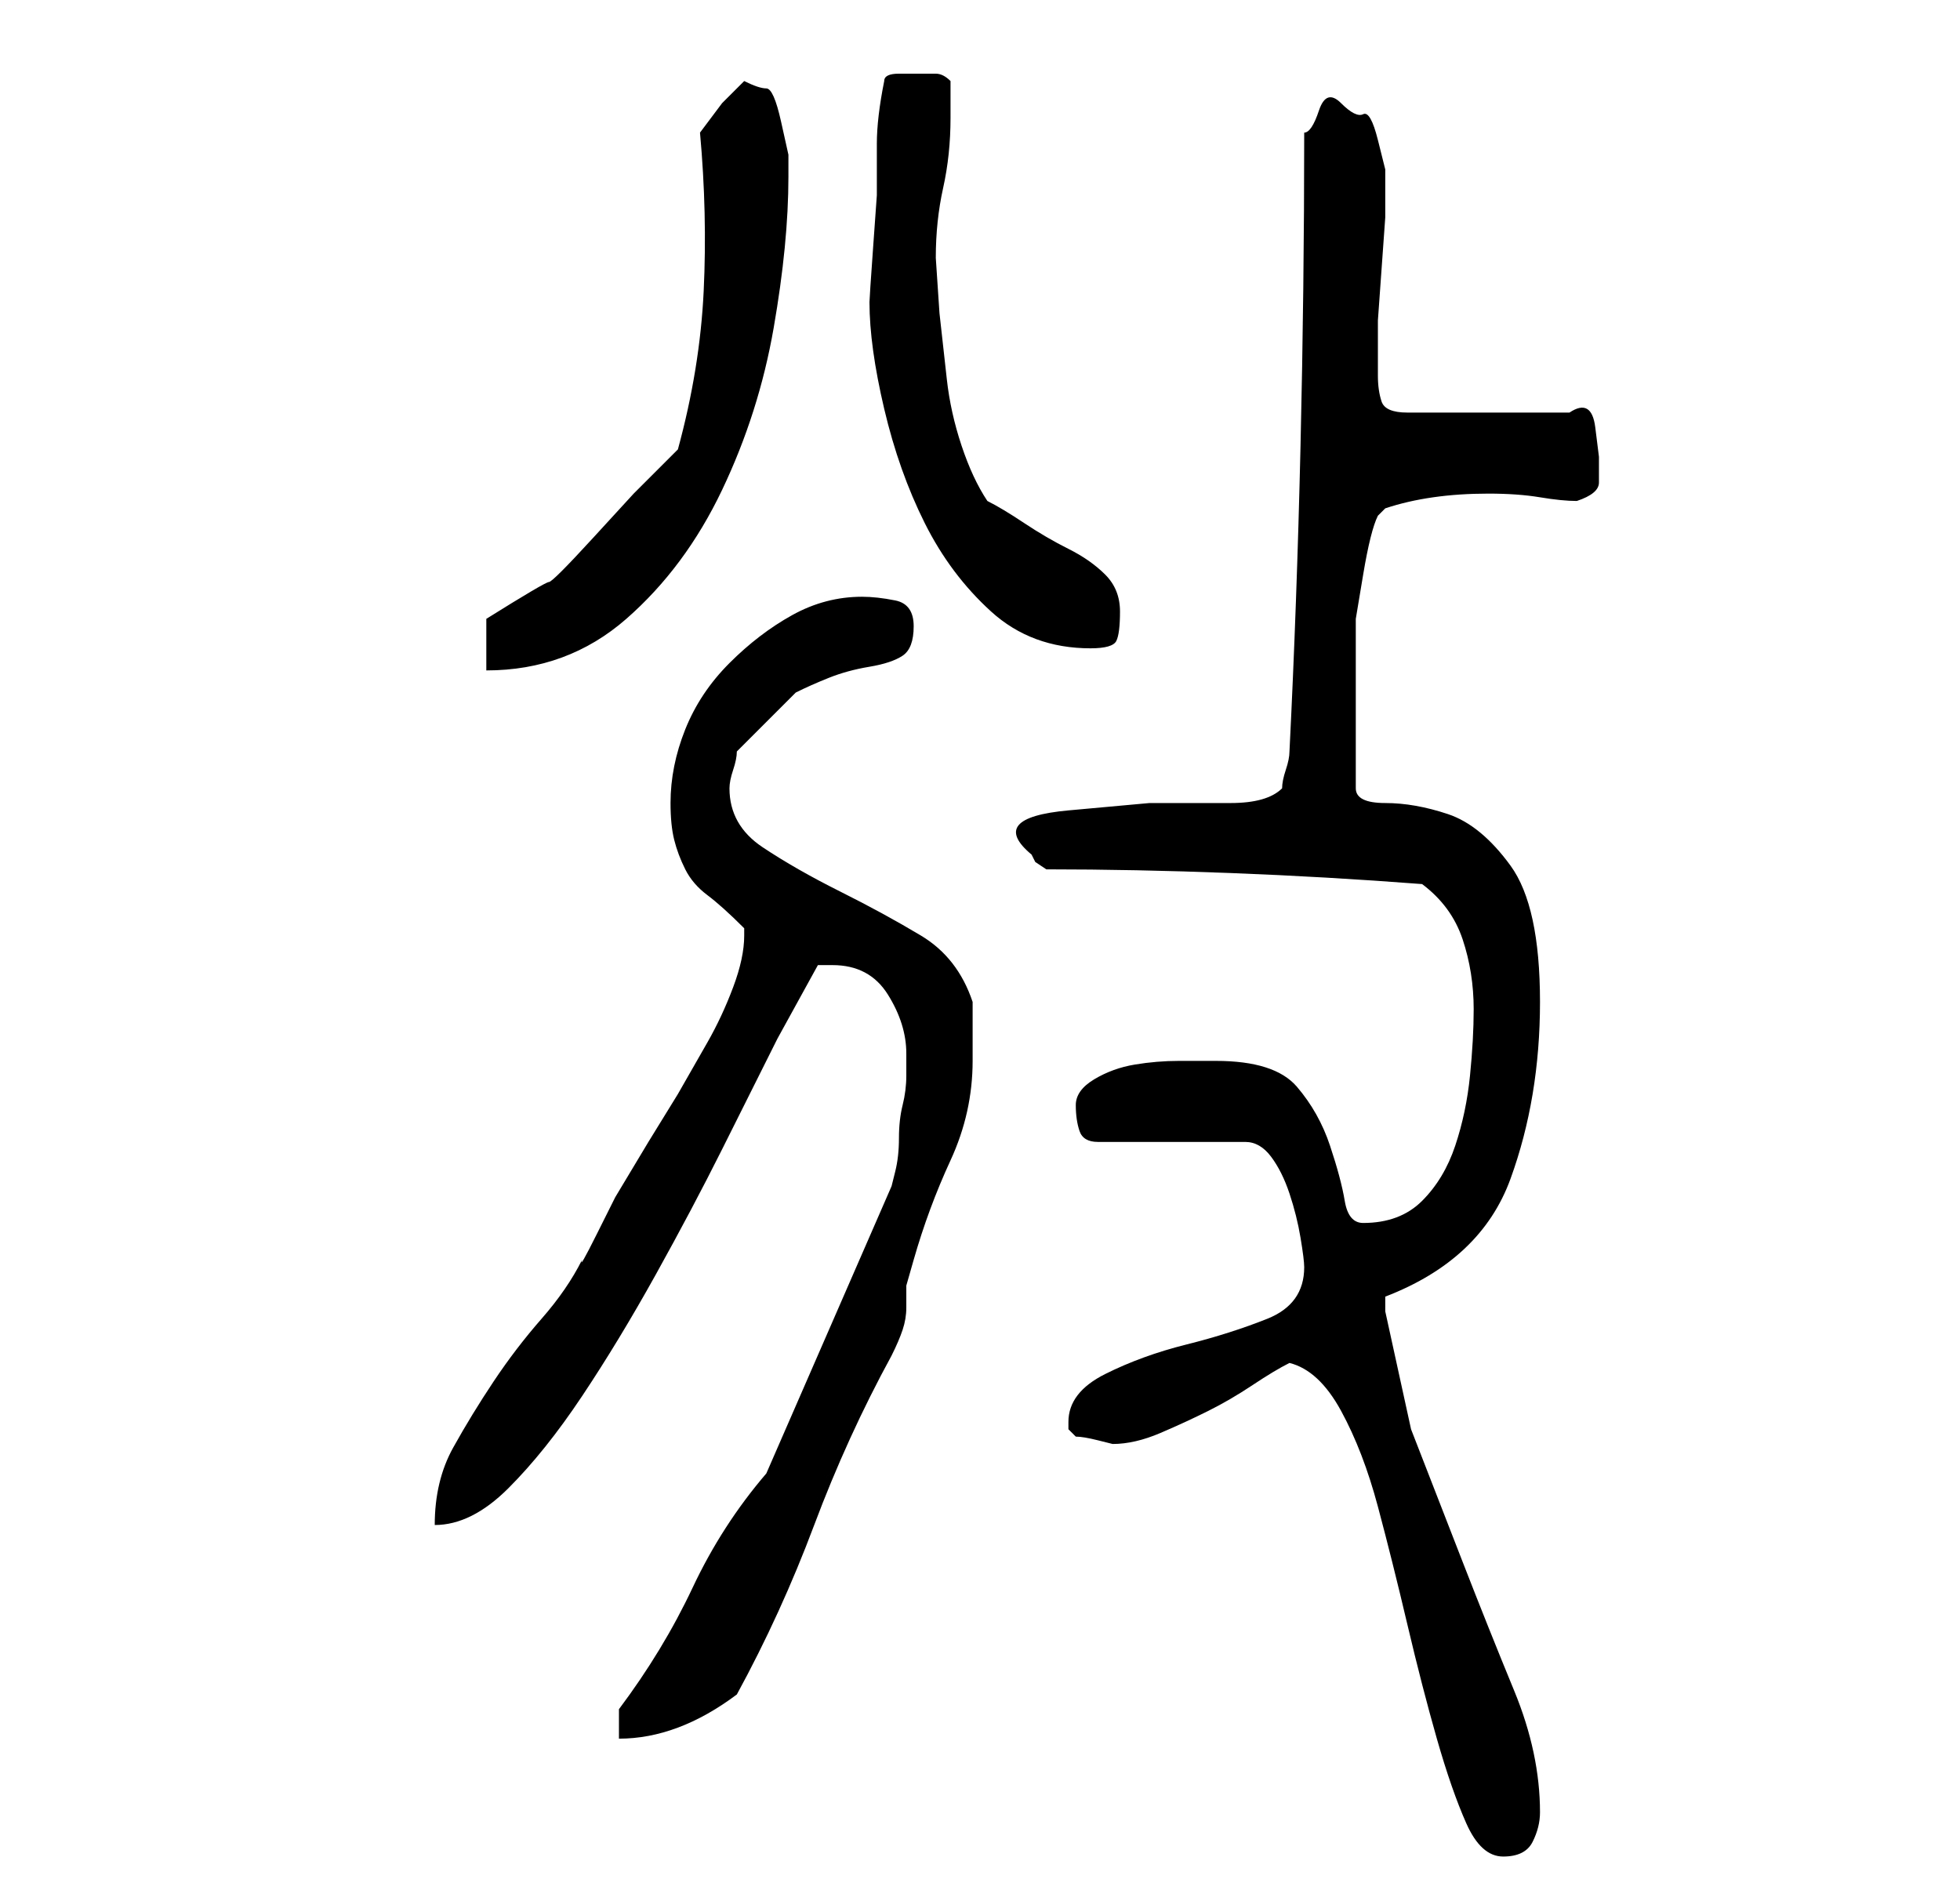 <?xml version="1.0" standalone="no"?>
<!DOCTYPE svg PUBLIC "-//W3C//DTD SVG 1.1//EN" "http://www.w3.org/Graphics/SVG/1.1/DTD/svg11.dtd" >
<svg xmlns="http://www.w3.org/2000/svg" xmlns:xlink="http://www.w3.org/1999/xlink" version="1.1" viewBox="-10 0 266 256">
   <path fill="currentColor"
d="M165 185q4 1 7 6.5t5 13t4 16t4 15.5t4 11.5t5 4.5t4 -2t1 -4q0 -8 -3.5 -16.5t-7 -17.5l-7 -18t-3.5 -16v-2q13 -5 17 -16t4 -24t-4 -18.5t-8.5 -7t-8.5 -1.5t-4 -2v-4.5v-5.5v-6.5v-6.5t1 -6t2 -8l0.5 -0.5l0.5 -0.5q3 -1 6.5 -1.5t7.5 -0.5t7 0.5t5 0.5q3 -1 3 -2.5
v-3.5t-0.5 -4t-3.5 -2h-22q-3 0 -3.5 -1.5t-0.5 -3.5v-4v-3.5t0.5 -7t0.5 -7v-3.5v-3t-1 -4t-2 -3.5t-3 -1.5t-3 1t-2 3q0 21 -0.5 42.5t-1.5 41.5q0 1 -0.5 2.5t-0.5 2.5q-2 2 -7 2h-11t-11 1t-5 6l0.5 1t1.5 1q12 0 25 0.5t26 1.5q4 3 5.5 7.5t1.5 9.5q0 4 -0.5 9t-2 9.5
t-4.5 7.5t-8 3q-2 0 -2.5 -3t-2 -7.5t-4.5 -8t-11 -3.5h-5q-3 0 -6 0.5t-5.5 2t-2.5 3.5t0.5 3.5t2.5 1.5h20q2 0 3.5 2t2.5 5t1.5 6t0.5 4q0 5 -5 7t-11 3.5t-11 4t-5 6.5v1l0.5 0.5l0.5 0.5q1 0 3 0.5l2 0.5q3 0 6.5 -1.5t6.5 -3t6 -3.5t5 -3zM74 232v4q4 0 8 -1.5t8 -4.5
q6 -11 10.5 -23t10.5 -23q1 -2 1.5 -3.5t0.5 -3v-3t1 -3.5q2 -7 5 -13.5t3 -13.5v-4v-4q-2 -6 -7 -9t-11 -6t-10.5 -6t-4.5 -8q0 -1 0.5 -2.5t0.5 -2.5l8 -8q2 -1 4.5 -2t5.5 -1.5t4.5 -1.5t1.5 -4t-2.5 -3.5t-4.5 -0.5q-5 0 -9.5 2.5t-8.5 6.5t-6 9t-2 10q0 3 0.5 5t1.5 4
t3 3.5t5 4.5v1q0 3 -1.5 7t-3.5 7.5l-4 7t-4 6.5l-1.5 2.5l-3 5t-2.5 5t-2 3.5q-2 4 -5.5 8t-6.5 8.5t-5.5 9t-2.5 10.5q5 0 10 -5t10 -12.5t10 -16.5t9 -17l7.5 -15t5.5 -10h2q5 0 7.5 4t2.5 8v3q0 2 -0.5 4t-0.5 4.5t-0.5 4.5l-0.5 2l-17 39q-6 7 -10 15.5t-10 16.5z
M56 84v7q11 0 19 -7t13 -17.5t7 -22t2 -20.5v-3t-1 -4.5t-2 -4.5t-3 -1l-3 3t-3 4q1 11 0.5 21.5t-3.5 21.5l-6 6t-5.5 6t-6 6t-8.5 5zM108 41q0 6 2 14.5t5.5 15.5t9 12t13.5 5q3 0 3.5 -1t0.5 -4t-2 -5t-5 -3.5t-6 -3.5t-5 -3q-2 -3 -3.5 -7.5t-2 -9l-1 -9t-0.5 -7.5
q0 -5 1 -9.5t1 -9.5v-2v-3q-1 -1 -2 -1h-3h-2q-2 0 -2 1q-1 5 -1 8.5v7t-0.5 7t-0.5 7.5z" />
</svg>
